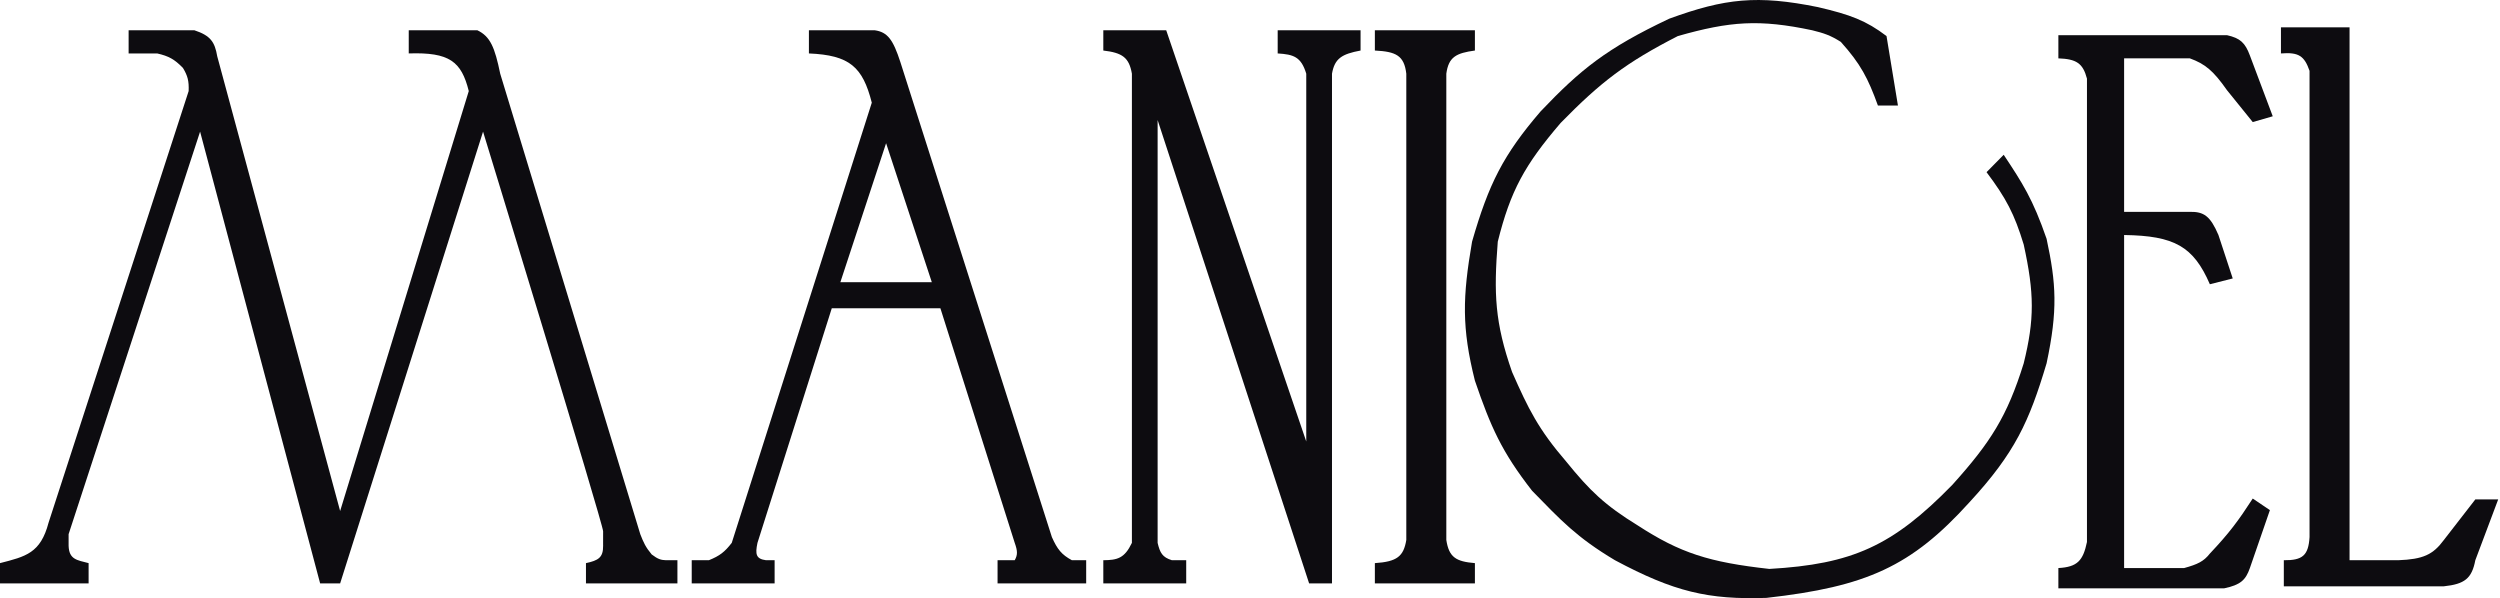 <svg width="163" height="39" viewBox="0 0 163 39" fill="none" xmlns="http://www.w3.org/2000/svg">
<path d="M5.777 38.038H0V36.716C1.679 36.283 2.644 36.071 3.168 34.073L12.3 5.938C12.326 5.268 12.234 4.94 11.927 4.428C11.375 3.864 11.009 3.659 10.25 3.484H8.386V1.973H12.673C13.73 2.324 14.002 2.731 14.164 3.673L22.177 33.318L30.564 5.938C30.082 4.005 29.303 3.396 26.65 3.484V1.973H31.123C31.972 2.379 32.261 3.095 32.614 4.806L41.746 34.828C41.959 35.372 42.091 35.672 42.491 36.15C42.901 36.463 43.096 36.515 43.423 36.527H44.168V38.038H38.205V36.716C39.008 36.543 39.333 36.354 39.323 35.583L39.322 35.508C39.321 35.24 39.321 35.069 39.323 34.639C39.325 34.171 31.495 8.582 31.495 8.582L22.177 38.038H20.873L13.046 8.582L4.473 34.828V35.583C4.503 36.477 5.009 36.517 5.777 36.716V38.038Z" fill="#0D0C10"/>
<path fill-rule="evenodd" clip-rule="evenodd" d="M45.1 38.038V36.527H46.219C46.93 36.239 47.248 35.99 47.71 35.395L56.841 6.694C56.245 4.353 55.393 3.599 52.741 3.484V1.973H57.028C57.868 2.091 58.229 2.581 58.705 4.05L68.582 35.017C68.939 35.819 69.216 36.162 69.887 36.527H70.819V38.038H65.041V36.527H66.16C66.36 36.171 66.347 35.919 66.16 35.395L61.314 20.1H54.232L49.387 35.395C49.23 36.141 49.289 36.44 49.946 36.527H50.505V38.038H45.1ZM54.791 18.401L57.773 9.337L60.755 18.401H54.791Z" fill="#0D0C10"/>
<path d="M71.936 36.527V38.038H77.341V36.527H76.409C75.787 36.336 75.63 36.042 75.477 35.395V7.827L85.355 38.038H86.846V4.806C87.019 3.809 87.489 3.523 88.709 3.295V1.973H83.305V3.484C84.331 3.548 84.833 3.694 85.168 4.806V28.786L76.037 1.973H71.936V3.295C73.18 3.441 73.616 3.748 73.8 4.806V35.395C73.318 36.407 72.85 36.518 71.936 36.527Z" fill="#0D0C10"/>
<path d="M96.164 38.038H89.641V36.716C91.091 36.622 91.515 36.273 91.691 35.206V4.806C91.552 3.618 91.017 3.364 89.641 3.295V1.973H96.164V3.295C94.942 3.461 94.446 3.716 94.3 4.806V35.206C94.472 36.343 94.941 36.614 96.164 36.716V38.038Z" fill="#0D0C10"/>
<path d="M123.746 6.883L123.001 2.351C121.669 1.339 120.643 0.957 118.528 0.463C114.579 -0.338 112.469 -0.107 108.837 1.218C104.741 3.153 103.036 4.544 100.45 7.26C98.016 10.094 97.066 11.977 95.978 15.757C95.356 19.372 95.299 21.367 96.164 24.82C97.196 27.837 97.912 29.459 99.891 31.996C101.782 33.933 102.797 35.035 105.296 36.527C109.154 38.588 111.383 39.109 115.173 38.982C121.695 38.25 124.624 36.931 128.405 32.751C131.383 29.524 132.302 27.484 133.437 23.688C134.176 20.219 134.065 18.485 133.437 15.568C132.542 12.977 131.863 11.933 130.641 10.092L129.523 11.225C130.797 12.921 131.34 13.951 131.946 15.946C132.643 19.125 132.654 20.82 131.946 23.688C130.872 27.14 129.785 28.845 127.287 31.618C123.401 35.597 120.774 36.785 115.36 37.094C111.438 36.658 109.545 36.056 106.787 34.262C104.631 32.938 103.655 31.99 102.128 30.108C100.295 27.981 99.647 26.654 98.587 24.254C97.459 21.022 97.389 19.146 97.655 15.757C98.482 12.44 99.408 10.755 101.755 8.015C104.371 5.342 106.023 4.078 109.396 2.351C112.8 1.382 114.717 1.245 118.155 1.973C118.916 2.163 119.334 2.296 120.019 2.729C121.312 4.166 121.796 5.1 122.441 6.883H123.746Z" fill="#0D0C10"/>
<path d="M146.879 7.959L148.183 7.581L146.692 3.616C146.382 2.785 146.061 2.488 145.201 2.294H134.206V3.805C135.37 3.849 135.804 4.112 136.07 5.126V35.338C135.816 36.557 135.443 36.969 134.206 37.037V38.359H145.015C146.083 38.135 146.417 37.822 146.692 37.037L147.997 33.261L146.879 32.505C145.939 33.955 145.353 34.749 144.083 36.093C143.686 36.599 143.295 36.793 142.406 37.037H138.492V15.323C141.77 15.369 143.014 16.063 144.083 18.533L145.574 18.155L144.642 15.323C144.111 14.081 143.689 13.796 142.779 13.812H138.492V3.805H142.779C143.776 4.169 144.31 4.611 145.201 5.882L146.879 7.959Z" fill="#0D0C10"/>
<path d="M153.191 1.784H148.718V3.484C149.881 3.393 150.243 3.649 150.582 4.617V35.017C150.509 36.216 150.127 36.539 148.905 36.527V38.227H159.341C160.694 38.082 161.161 37.723 161.391 36.527L162.882 32.562H161.391L159.341 35.206C158.631 36.168 157.986 36.466 156.359 36.527H153.191V1.784Z" fill="#0D0C10"/>
</svg>
